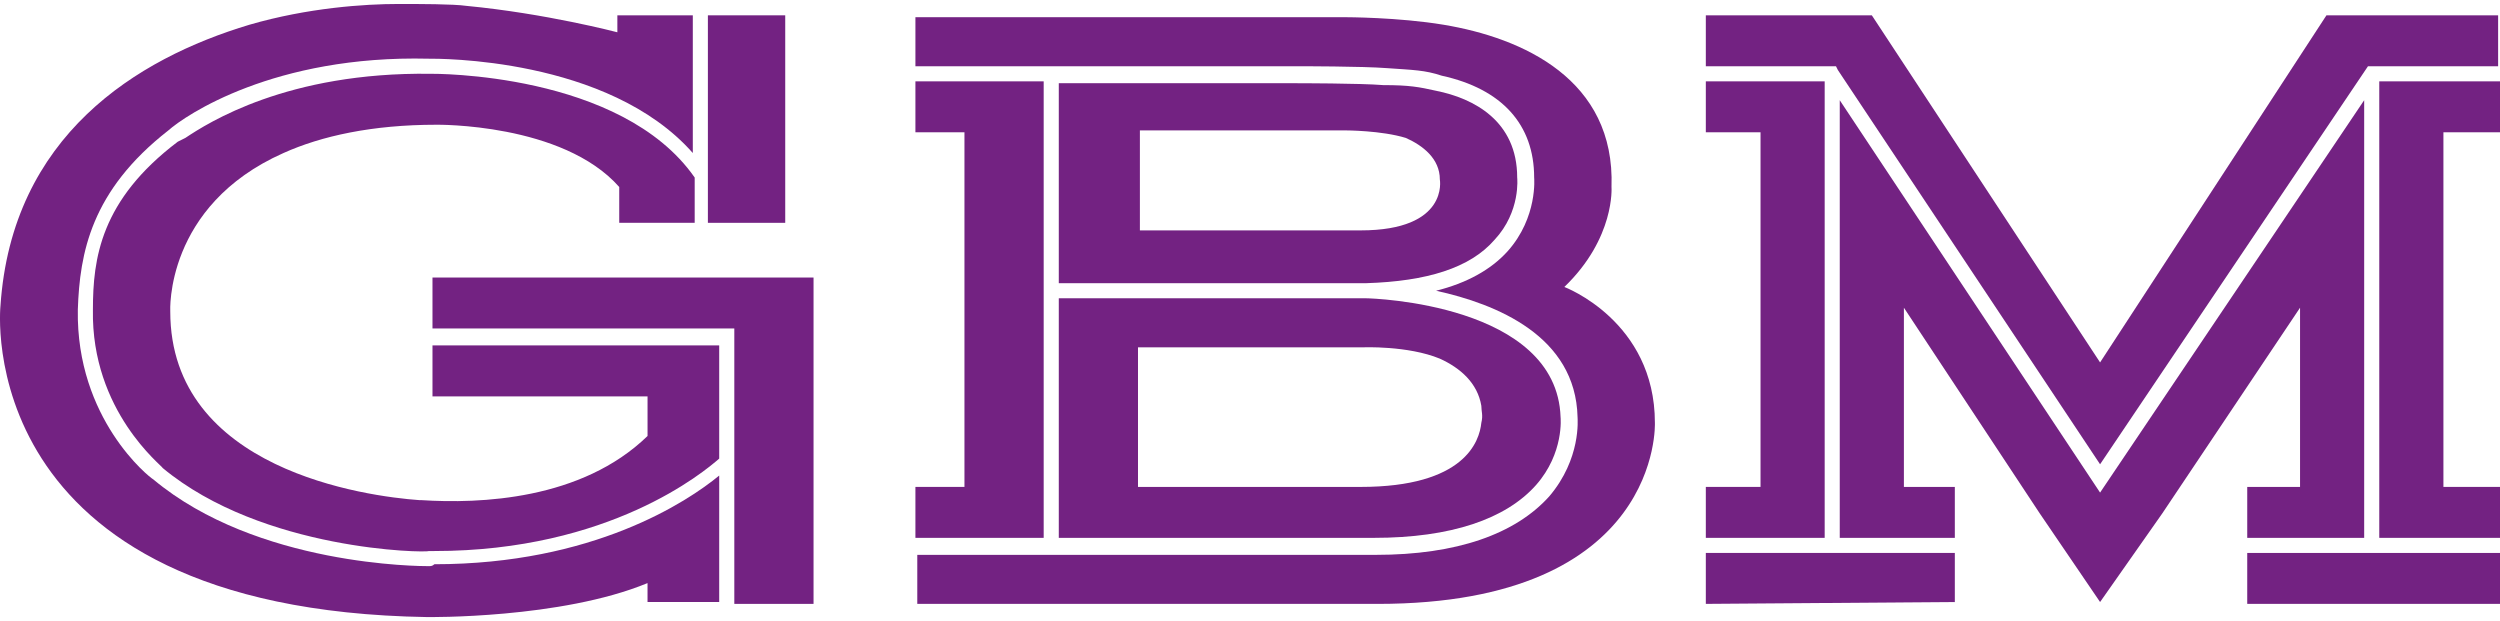 <?xml version="1.0" encoding="utf-8"?>
<!-- Generator: Adobe Illustrator 16.0.3, SVG Export Plug-In . SVG Version: 6.00 Build 0)  -->
<!DOCTYPE svg PUBLIC "-//W3C//DTD SVG 1.1//EN" "http://www.w3.org/Graphics/SVG/1.1/DTD/svg11.dtd">
<svg version="1.1" id="Layer_1" xmlns="http://www.w3.org/2000/svg" xmlns:xlink="http://www.w3.org/1999/xlink" x="0px" y="0px"
	 width="161px" height="40px" viewBox="0 364 161 40" enable-background="new 0 364 161 40" xml:space="preserve">
<g>
	<rect x="45.588" y="364.987" fill="#732282" width="4.981" height="13.363"/>
	<path fill="#732282" d="M27.608,400.46c-0.486,0-11.055,0-17.737-5.588c-0.243-0.122-4.981-3.888-4.859-10.934
		c0.122-3.645,0.851-7.654,5.832-11.541l0,0c1.093-0.972,6.803-4.859,16.765-4.617c0.486,0,11.542-0.122,17.008,6.074v-8.868h-4.859
		v1.093c0,0-4.617-1.215-9.719-1.701c-0.851-0.122-3.037-0.122-4.374-0.122c-2.187,0-5.832,0.243-9.598,1.336
		c-7.289,2.187-15.307,7.167-16.036,18.102c0,0-2.065,19.559,27.457,20.045c0,0,8.625,0.121,14.213-2.188v1.216h4.616v-8.141
		c-2.065,1.701-8.139,5.711-18.344,5.711C27.852,400.46,27.73,400.46,27.608,400.46"/>
	<polygon fill="#732282" points="27.852,385.153 47.29,385.153 47.29,402.89 52.392,402.89 52.392,381.873 27.852,381.873 	"/>
	<path fill="#732282" d="M27.852,389.526h13.85v2.43c0,0,0,0,0,0.122c-4.252,4.13-10.812,4.374-14.579,4.13c0,0,0,0-0.121,0
		c-3.401-0.243-16.037-1.943-16.037-12.148c0,0-0.364-6.803,7.29-10.205c2.43-1.093,5.709-1.822,9.84-1.822
		c0,0,8.14-0.121,11.784,4.009v2.308h4.859v-2.916c-4.738-6.803-16.887-6.682-17.008-6.682c-9.233-0.122-14.335,3.159-15.793,4.13
		l0,0l-0.486,0.243c-4.981,3.766-5.467,7.532-5.467,10.812c-0.122,6.56,4.495,10.083,4.495,10.204
		c6.439,5.346,17.009,5.468,17.129,5.346c0.122,0,0.243,0,0.365,0c11.298,0,17.372-5.103,18.344-5.953v-7.289H27.852V389.526z"/>
	<path fill="#732282" d="M100.744,382.481c3.28-3.159,3.037-6.439,3.037-6.439c0.244-6.925-5.71-9.598-10.812-10.448
		c-2.916-0.486-6.317-0.486-6.317-0.486H58.953v3.158h24.661c0.122,0,4.13,0,5.709,0.122c1.702,0.122,2.43,0.122,3.524,0.486
		c3.888,0.851,5.953,3.159,5.953,6.561c0,0,0.243,2.551-1.701,4.738c-1.093,1.215-2.672,2.065-4.616,2.551
		c3.888,0.851,8.99,2.915,9.112,8.14c0,0.121,0.242,2.672-1.822,5.102c-2.188,2.431-5.953,3.767-11.177,3.767H59.073v3.158h29.643
		c18.345,0,17.859-11.662,17.859-11.662C106.575,384.667,100.744,382.481,100.744,382.481"/>
	<path fill="#732282" d="M87.744,386.368c0,0,2.916-0.122,4.981,0.729c1.336,0.607,2.43,1.579,2.673,3.037
		c0,0.364,0.121,0.607,0,1.094c-0.122,1.215-1.094,4.13-7.775,4.13H73.287v-8.989H87.744z M68.186,398.638h20.288
		c4.981,0,8.503-1.214,10.447-3.401c1.823-2.065,1.58-4.373,1.58-4.373c-0.243-7.289-12.149-7.654-12.513-7.654H68.186V398.638z"/>
	<polygon fill="#732282" points="67.213,369.239 58.953,369.239 58.953,372.519 62.111,372.519 62.111,395.357 58.953,395.357 
		58.953,398.638 67.213,398.638 	"/>
	<path fill="#732282" d="M73.409,378.836v-6.438h13.243c0,0,2.308,0,3.887,0.486c1.093,0.486,2.187,1.336,2.187,2.673
		c0,0,0.608,3.28-5.102,3.28H73.409z M96.249,379.443c1.701-1.822,1.458-4.009,1.458-4.009c0-3.645-2.794-5.103-5.224-5.588
		c-1.093-0.243-1.701-0.365-3.401-0.365c-1.458-0.121-5.589-0.121-5.589-0.121H68.186v12.877h19.802
		C91.875,382.116,94.669,381.266,96.249,379.443"/>
	<polygon fill="#732282" points="148.123,395.357 144.722,395.357 144.722,398.638 152.253,398.638 152.253,370.454 
		135.245,395.723 118.48,370.454 118.48,398.638 125.891,398.638 125.891,395.357 122.611,395.357 122.611,383.817 131.357,397.059 
		135.245,402.77 139.254,397.059 148.123,383.817 	"/>
	<rect x="144.722" y="399.61" fill="#732282" width="16.278" height="3.279"/>
	<polygon fill="#732282" points="153.225,398.638 161,398.638 161,395.357 157.356,395.357 157.356,372.519 161,372.519 
		161,369.239 153.225,369.239 	"/>
	<polygon fill="#732282" points="109.855,402.89 125.891,402.77 125.891,399.61 109.855,399.61 	"/>
	<polygon fill="#732282" points="149.823,364.987 135.245,387.34 120.546,364.987 109.855,364.987 109.855,368.267 118.238,368.267 
		118.359,368.51 135.245,393.9 152.497,368.267 152.618,368.267 152.618,368.267 160.879,368.267 160.879,364.987 	"/>
	<polygon fill="#732282" points="117.509,369.239 109.855,369.239 109.855,372.519 113.378,372.519 113.378,395.357 
		109.855,395.357 109.855,398.638 117.509,398.638 	"/>
</g>
</svg>
